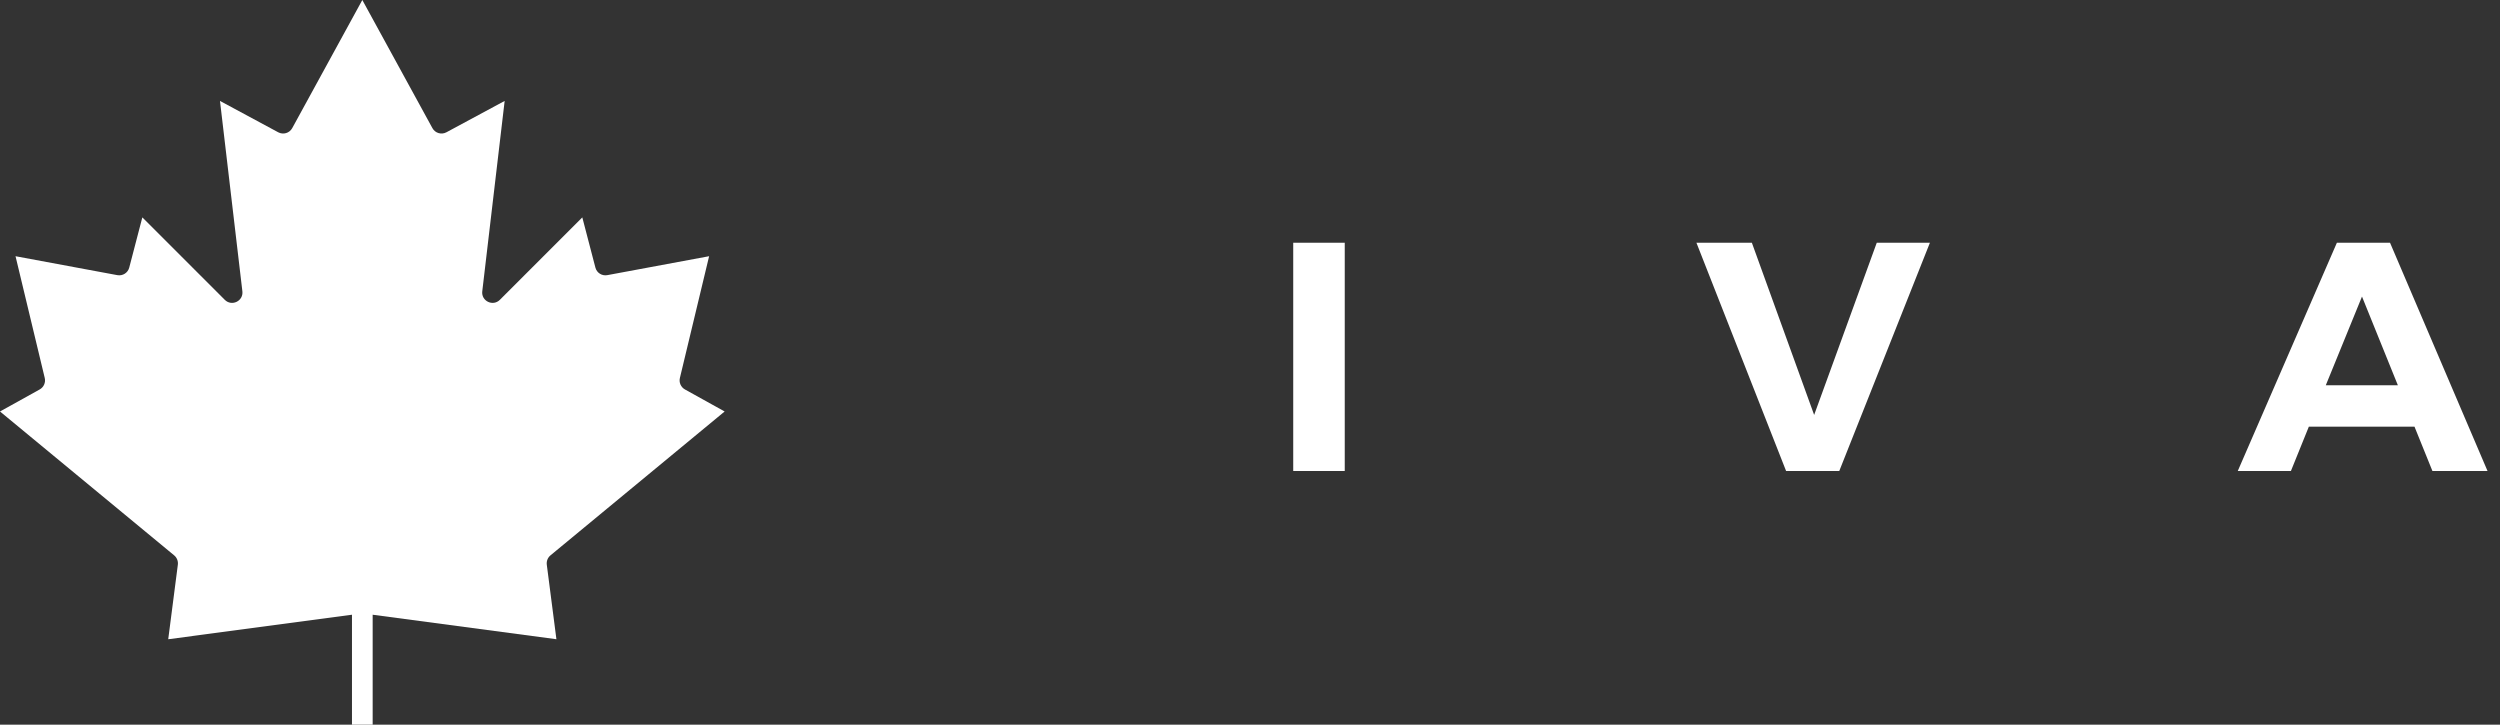 <svg width="138" height="40" viewBox="0 0 138 40" version="1.1" xmlns="http://www.w3.org/2000/svg" xmlns:xlink="http://www.w3.org/1999/xlink" xmlns:figma="http://www.figma.com/figma/ns">
<rect x="0" y="0" width="138" height="40" fill="#333333" stroke="none"/>
<title>iva-logo</title>
<desc>Created using Figma</desc>
<g id="Canvas" transform="translate(983 1973)" figma:type="canvas">
<g id="iva-logo" style="mix-blend-mode:normal;" figma:type="frame">
<g id="IVA" style="mix-blend-mode:normal;" figma:type="text">
<use xlink:href="#path0_fill" transform="translate(-913 -2003)" fill="#FFFFFF" style="mix-blend-mode:normal;"/>
</g>
<g id="icon" style="mix-blend-mode:normal;" figma:type="vector">
<use xlink:href="#path1_fill" transform="translate(-983 -1973)" fill="#FFFFFF" style="mix-blend-mode:normal;"/>
</g>
</g>
</g>
<defs>
<path id="path0_fill" d="M 1.386 43.4L 4.23 43.4L 4.23 56L 1.386 56L 1.386 43.4ZM 23.643 43.4L 26.703 43.4L 30.141 52.904L 33.597 43.4L 36.531 43.4L 31.527 56L 28.593 56L 23.643 43.4ZM 64.27 56L 63.28 53.552L 57.448 53.552L 56.458 56L 53.524 56L 58.996 43.4L 61.93 43.4L 67.312 56L 64.27 56ZM 58.384 51.266L 62.362 51.266L 60.382 46.37L 58.384 51.266Z"/>
<path id="path1_fill" d="M 16.13 7.074L 20 0L 23.87 7.074C 24.021 7.349 24.366 7.451 24.643 7.302L 27.857 5.571L 26.621 16.08C 26.558 16.618 27.209 16.934 27.593 16.55L 32.143 12L 32.866 14.771C 32.941 15.061 33.228 15.243 33.523 15.188L 39.143 14.143L 37.53 20.864C 37.47 21.113 37.584 21.372 37.808 21.497L 40 22.714L 30.386 30.656C 30.235 30.781 30.158 30.975 30.183 31.17L 30.714 35.286L 20.571 33.933L 20.571 40L 19.429 40L 19.429 33.933L 9.286 35.286L 9.817 31.17C 9.842 30.975 9.765 30.781 9.614 30.656L 0 22.714L 2.192 21.497C 2.416 21.372 2.53 21.113 2.47 20.864L 0.857 14.143L 6.477 15.188C 6.772 15.243 7.059 15.061 7.134 14.771L 7.857 12L 12.408 16.55C 12.791 16.934 13.443 16.618 13.379 16.08L 12.143 5.571L 15.357 7.302C 15.634 7.451 15.979 7.349 16.13 7.074Z"/>
</defs>
</svg>

